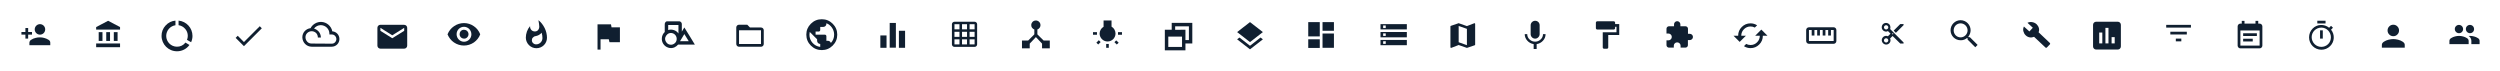 <svg xmlns="http://www.w3.org/2000/svg" width="1820" height="52" viewBox="0 0 1820 52">
  <g fill="none" fill-rule="evenodd">
    <g transform="translate(1768)">
      <rect width="52" height="52"/>
      <path fill="#101F30" d="M19.31 26.51C20.245 26.273 21.205 26.145 22.17 26.13 23.128 26.144 24.082 26.272 25.01 26.51 26.024 26.752 26.99 27.161 27.87 27.72 28.614 28.091 29.11 28.822 29.18 29.65L29.18 32.13 15.18 32.13 15.18 29.65C15.244 28.826 15.733 28.094 16.47 27.72 17.34 27.156 18.301 26.747 19.31 26.51zM24.28 23.27C23.732 23.849 22.967 24.171 22.17 24.16 21.354 24.181 20.566 23.858 20 23.27 19.418 22.716 19.095 21.943 19.11 21.14 19.085 20.332 19.409 19.552 20 19 20.562 18.432 21.331 18.117 22.13 18.13 23.787 18.13 25.13 19.473 25.13 21.13 25.151 21.929 24.844 22.703 24.28 23.27zM32.3 23.27C31.736 23.841 30.967 24.162 30.165 24.162 29.363 24.162 28.594 23.841 28.03 23.27 27.462 22.708 27.147 21.939 27.16 21.14 27.13 20.341 27.434 19.565 28 19 28.856 18.137 30.147 17.876 31.271 18.338 32.395 18.8 33.129 19.895 33.13 21.11 33.153 21.912 32.854 22.69 32.3 23.27zM30.16 26.13C31.125 26.143 32.085 26.27 33.02 26.51 34.029 26.748 34.989 27.158 35.86 27.72 36.597 28.094 37.086 28.826 37.15 29.65L37.15 32.13 31.15 32.13 31.15 29.65C31.106 28.232 30.355 26.929 29.15 26.18 29.58 26.15 29.91 26.13 30.16 26.13z"/>
    </g>
    <g transform="translate(1716)">
      <path fill="#101F30" fill-rule="nonzero" d="M29.279,25.129 C28.465,25.943 27.481,26.35 26.325,26.35 C25.17,26.35 24.185,25.943 23.371,25.129 C22.557,24.315 22.15,23.33 22.15,22.175 C22.15,21.019 22.557,20.035 23.371,19.221 C24.185,18.407 25.17,18 26.325,18 C27.481,18 28.465,18.407 29.279,19.221 C30.093,20.035 30.5,21.019 30.5,22.175 C30.5,23.33 30.093,24.315 29.279,25.129 Z M22.932,28.889 C24.169,28.596 25.3,28.449 26.325,28.449 C27.351,28.449 28.482,28.596 29.719,28.889 C30.956,29.182 32.087,29.662 33.112,30.329 C34.138,30.996 34.65,31.753 34.65,32.6 L34.65,34.699 L18,34.699 L18,32.6 C18,31.753 18.513,30.996 19.538,30.329 C20.563,29.662 21.695,29.182 22.932,28.889 Z"/>
      <rect width="52" height="52"/>
    </g>
    <g transform="translate(1664)">
      <path fill="#101F30" fill-rule="nonzero" d="M33,21.6 C35.9,25.2 35.6,30.4 32.3,33.6 C30.6,35.3 28.3,36.2 26,36.2 C21,36.2 17,32.2 17,27.2 C17,24.8 17.9,22.5 19.6,20.8 C22.8,17.5 28,17.3 31.6,20.2 L33,18.8 C33.5,19.2 34,19.7 34.4,20.2 L33,21.6 Z M21,32.1 C23.7,34.8 28.2,34.8 30.9,32.1 C30.9,32.1 30.9,32.1 30.9,32.1 C32.2,30.8 32.9,29 32.9,27.1 C32.9,23.3 29.8,20.1 26,20.1 C26,20.1 25.9,20.1 25.9,20.1 C22.1,20.1 18.9,23.2 18.9,27 C18.9,27 18.9,27.1 18.9,27.1 C18.9,29 19.7,30.8 21,32.1 Z M29,15.1 L29,17.1 L23,17.1 L23,15.1 L29,15.1 Z M25,28.1 L25,22.1 L27,22.1 L27,28.1 L25,28.1 Z"/>
      <rect width="52" height="52"/>
    </g>
    <g transform="translate(1612)">
      <path fill="#101F30" fill-rule="nonzero" d="M33,17.2 C33.5,17.2 34.1,17.4 34.4,17.8 C34.8,18.2 35,18.7 35,19.2 L35,33.2 C35,34.3 34.1,35.2 33,35.2 L19,35.2 C18.5,35.2 17.9,35 17.6,34.6 C17.2,34.2 17,33.7 17,33.2 L17,19.2 C17,18.1 17.9,17.2 19,17.2 L20,17.2 L20,15.2 L22,15.2 L22,17.2 L30,17.2 L30,15.2 L32,15.2 L32,17.2 L33,17.2 Z M33,33.2 L33,22.2 L19,22.2 L19,33.2 L33,33.2 Z M31,24.2 L31,26.2 L21,26.2 L21,24.2 L31,24.2 Z M28,28.2 L28,30.2 L21,30.2 L21,28.2 L28,28.2 Z"/>
      <rect width="52" height="52"/>
    </g>
    <g transform="translate(1560)">
      <rect width="18" height="2" x="17" y="18.1" fill="#101F30"/>
      <rect width="12" height="2" x="20" y="23.1" fill="#101F30"/>
      <rect width="4" height="2" x="24" y="28.1" fill="#101F30"/>
      <rect width="52" height="52"/>
    </g>
    <g transform="translate(1508)">
      <rect width="52" height="52"/>
      <path fill="#101F30" fill-rule="nonzero" d="M33.72,15.82 C34.325,15.812 34.909,16.048 35.338,16.475 C35.767,16.902 36.005,17.485 36,18.09 L36,33.8 C36.005,34.404 35.768,34.984 35.341,35.411 C34.914,35.838 34.334,36.075 33.73,36.07 L18,36.07 C17.398,36.083 16.818,35.843 16.4,35.41 C15.968,34.987 15.729,34.405 15.74,33.8 L15.74,18.09 C15.727,17.485 15.966,16.902 16.4,16.48 C16.818,16.047 17.398,15.807 18,15.82 L33.72,15.82 Z M22.49,31.59 L22.49,23.68 L20.22,23.68 L20.22,31.59 L22.49,31.59 Z M26.97,31.59 L26.97,20.3 L24.75,20.3 L24.75,31.59 L26.97,31.59 Z M31.5,31.59 L31.5,27.05 L29.24,27.05 L29.24,31.59 L31.5,31.59 Z"/>
    </g>
    <g transform="translate(1456)">
      <path fill="#101F30" d="M36.2,31.2 C36.4,31.3 36.5,31.6 36.5,31.8 C36.5,32.1 36.4,32.3 36.2,32.4 L34.2,34.5 C34,34.7 33.8,34.8 33.6,34.8 C33.4,34.8 33.1,34.7 33,34.5 L24.8,26.8 C23.8,27.2 22.7,27.4 21.6,27.2 C20.5,27 19.5,26.5 18.7,25.7 C17.8,24.9 17.3,23.8 17,22.7 C16.7,21.6 16.9,20.4 17.4,19.3 L21.4,22.9 L23.9,20.2 L20,16.6 C21,16.1 22.2,15.9 23.4,16.1 C24.6,16.3 25.7,16.8 26.6,17.6 C27.4,18.4 28,19.3 28.3,20.4 C28.6,21.4 28.5,22.5 28.1,23.5 L36.2,31.2 Z"/>
      <rect width="52" height="52"/>
    </g>
    <g transform="translate(1404)">
      <path fill="#101F30" fill-rule="nonzero" d="M30.1,27.1 L35.7,32.7 L34,34.4 L28.4,28.8 L28.4,27.9 L28.1,27.6 C26.8,28.7 25.1,29.4 23.3,29.3 C19.3,29.3 16,26.1 16,22 C16,22 16,22 16,22 C16,18 19.3,14.7 23.3,14.7 C27.3,14.7 30.6,18 30.6,22 C30.6,22 30.6,22 30.6,22 C30.6,23.7 30,25.4 28.9,26.8 L29.2,27.1 L30.1,27.1 Z M19.7,25.7 C21.7,27.7 24.9,27.7 26.9,25.7 C28.9,23.7 28.9,20.5 26.9,18.5 C24.9,16.5 21.7,16.5 19.7,18.5 C17.8,20.5 17.8,23.7 19.7,25.7 Z"/>
      <rect width="52" height="52"/>
    </g>
    <g transform="translate(1352)">
      <path fill="#101F30" fill-rule="nonzero" d="M24,21.1 L33.8,30.9 L33.8,31.7 L31.4,31.7 L25.8,26.2 L24,28 C24.6,29.2 24.3,30.6 23.4,31.5 C22.2,32.7 20.2,32.8 18.9,31.5 C17.6,30.2 17.6,28.3 18.9,27 C19.5,26.4 20.3,26.1 21.1,26.1 C21.5,26.1 22,26.2 22.4,26.4 L24.3,24.5 L22.4,22.6 C22,22.9 21.6,23 21.1,23 C19.4,23 17.9,21.6 17.9,19.9 C17.9,19.1 18.2,18.2 18.8,17.6 C20,16.4 22,16.4 23.3,17.6 C23.9,18.2 24.2,19 24.2,19.8 C24.3,20.3 24.2,20.7 24,21.1 Z M20,21 C20.6,21.6 21.6,21.6 22.2,21 C22.5,20.7 22.7,20.3 22.7,19.9 C22.7,19.5 22.5,19.1 22.2,18.8 C21.6,18.2 20.6,18.2 20,18.8 C19.7,19.1 19.5,19.5 19.5,19.9 C19.5,20.3 19.7,20.7 20,21 Z M20,30.5 C20.6,31.1 21.6,31.1 22.2,30.5 C22.5,30.2 22.7,29.8 22.7,29.4 C22.7,29 22.5,28.6 22.2,28.3 C21.6,27.7 20.6,27.7 20,28.3 C19.7,28.6 19.5,29 19.5,29.4 C19.5,29.8 19.7,30.2 20,30.5 Z M25.5,24.6 C25.5,24.9 25.6,25 25.9,25 C26.2,25 26.3,24.9 26.3,24.6 C26.3,24.3 26.2,24.2 25.9,24.2 C25.6,24.2 25.5,24.3 25.5,24.6 Z M31.4,17.5 L33.8,17.5 L33.8,18.3 L28.2,23.9 L26.6,22.3 L31.4,17.5 Z"/>
      <rect width="52" height="52"/>
    </g>
    <g transform="translate(1300)">
      <rect width="52" height="52"/>
      <path fill="#101F30" fill-rule="nonzero" d="M34.91,19.85 C35.432,19.848 35.931,20.061 36.29,20.44 C36.671,20.818 36.883,21.333 36.88,21.87 L36.88,29.87 C36.883,30.407 36.671,30.922 36.29,31.3 C35.93,31.676 35.43,31.886 34.91,31.88 L16.91,31.88 C16.373,31.894 15.855,31.684 15.48,31.3 C15.099,30.922 14.887,30.407 14.89,29.87 L14.89,21.87 C14.89,20.765 15.785,19.87 16.89,19.87 L34.91,19.85 Z M34.91,29.85 L34.91,21.85 L32.91,21.85 L32.91,25.85 L30.91,25.85 L30.91,21.85 L28.91,21.85 L28.91,25.85 L26.91,25.85 L26.91,21.85 L24.91,21.85 L24.91,25.85 L22.91,25.85 L22.91,21.85 L20.91,21.85 L20.91,25.85 L18.91,25.85 L18.91,21.85 L16.91,21.85 L16.91,29.85 L34.91,29.85 Z"/>
    </g>
    <g transform="translate(1248)">
      <path fill="#101F30" fill-rule="nonzero" d="M34.25,21.535 L38.732,26.018 L35.357,26.018 C35.357,28.514 34.479,30.641 32.721,32.398 C30.963,34.156 28.854,35.035 26.393,35.035 C24.67,35.035 23.07,34.561 21.594,33.611 L23.229,31.977 C24.178,32.504 25.232,32.768 26.393,32.768 C28.256,32.768 29.847,32.108 31.165,30.79 C32.483,29.472 33.143,27.881 33.143,26.018 L29.768,26.018 L34.25,21.535 Z M19.643,26.018 L23.018,26.018 L18.482,30.5 L14,26.018 L17.375,26.018 C17.375,23.521 18.254,21.395 20.012,19.637 C21.77,17.879 23.896,17 26.393,17 C28.115,17 29.715,17.475 31.191,18.424 L29.504,20.059 C28.555,19.531 27.518,19.268 26.393,19.268 C24.529,19.268 22.938,19.927 21.62,21.245 C20.302,22.563 19.643,24.154 19.643,26.018 Z"/>
      <rect width="52" height="52"/>
    </g>
    <g transform="translate(1196)">
      <rect width="52" height="52"/>
      <path fill="#101F30" d="M34.17,24.62 C34.777,24.61 35.362,24.849 35.79,25.28 C36.442,25.933 36.635,26.915 36.28,27.767 C35.926,28.618 35.093,29.172 34.17,29.17 L32.8,29.17 L32.8,32.87 C32.801,33.346 32.606,33.802 32.26,34.13 C31.918,34.485 31.443,34.68 30.95,34.67 L27.47,34.67 L27.47,33.29 C27.482,32.633 27.217,32.002 26.74,31.55 C26.272,31.089 25.637,30.837 24.98,30.85 C24.328,30.833 23.698,31.086 23.24,31.55 C22.777,32.009 22.52,32.638 22.53,33.29 L22.53,34.67 L19.05,34.67 C18.557,34.68 18.082,34.485 17.74,34.13 C17.394,33.802 17.199,33.346 17.2,32.87 L17.2,29.38 L18.58,29.38 C19.955,29.38 21.07,28.265 21.07,26.89 C21.07,26.23 20.808,25.596 20.341,25.129 C19.874,24.662 19.24,24.4 18.58,24.4 L17.2,24.4 L17.2,20.92 C17.196,20.44 17.392,19.98 17.74,19.65 C18.086,19.302 18.559,19.111 19.05,19.12 L22.7,19.12 L22.7,17.74 C22.691,17.128 22.933,16.539 23.37,16.11 C23.789,15.657 24.383,15.405 25,15.42 C26.272,15.441 27.299,16.468 27.32,17.74 L27.32,19.12 L31,19.12 C31.491,19.111 31.964,19.302 32.31,19.65 C32.658,19.98 32.854,20.44 32.85,20.92 L32.85,24.62 L34.17,24.62 Z"/>
    </g>
    <g transform="translate(1144)">
      <path fill="#101F30" d="M31.8,17.5 L34.8,17.5 L34.8,25.5 L26.8,25.5 L26.8,34.5 C26.8,34.8 26.7,35 26.5,35.2 C26.3,35.4 26.1,35.5 25.8,35.5 L23.8,35.5 C23.5,35.5 23.3,35.4 23.1,35.2 C22.9,35 22.8,34.8 22.8,34.5 L22.8,23.5 L32.8,23.5 L32.8,19.5 L31.8,19.5 L31.8,20.5 C31.8,20.8 31.7,21 31.5,21.2 C31.3,21.4 31,21.5 30.8,21.5 L18.8,21.5 C18.5,21.5 18.3,21.4 18.1,21.2 C17.9,21 17.8,20.7 17.8,20.5 L17.8,16.5 C17.8,16.2 17.9,16 18.1,15.8 C18.3,15.6 18.5,15.5 18.8,15.5 L30.8,15.5 C31.1,15.5 31.3,15.6 31.5,15.8 C31.7,16 31.8,16.2 31.8,16.5 L31.8,17.5 Z"/>
      <rect width="52" height="52"/>
    </g>
    <g transform="translate(1092)">
      <rect width="52" height="52"/>
      <path fill="#101F30" d="M31.3,24.84 L33.18,24.84 C33.199,26.627 32.517,28.35 31.28,29.64 C30.08,30.972 28.453,31.845 26.68,32.11 L26.68,35.66 L24.5,35.66 L24.5,32.11 C22.723,31.844 21.095,30.963 19.9,29.62 C18.672,28.333 17.99,26.619 18,24.84 L19.83,24.84 C19.798,26.333 20.428,27.764 21.55,28.75 C22.633,29.767 24.064,30.332 25.55,30.33 C27.038,30.346 28.474,29.779 29.55,28.75 C30.682,27.769 31.323,26.338 31.3,24.84 Z"/>
      <path fill="#101F30" d="M27.88,27.13 C27.292,27.771 26.46,28.134 25.59,28.13 C23.794,28.125 22.336,26.676 22.32,24.88 L22.32,18.38 C22.314,17.504 22.677,16.665 23.32,16.07 C23.932,15.458 24.765,15.119 25.63,15.13 C26.492,15.125 27.32,15.466 27.927,16.077 C28.535,16.688 28.871,17.518 28.86,18.38 L28.86,24.88 C28.845,25.73 28.493,26.54 27.88,27.13 Z"/>
    </g>
    <g transform="translate(1040)">
      <rect width="52" height="52"/>
      <path fill="#101F30" fill-rule="nonzero" d="M33.39,16.88 C33.533,16.86 33.678,16.908 33.78,17.01 C33.882,17.112 33.93,17.257 33.91,17.4 L33.91,32.49 C33.928,32.719 33.767,32.924 33.54,32.96 L27.91,34.88 L21.91,32.77 L16.57,34.83 L16.43,34.88 C16.287,34.9 16.142,34.852 16.04,34.75 C15.938,34.648 15.89,34.503 15.91,34.36 L15.91,19.27 C15.892,19.037 16.059,18.831 16.29,18.8 L21.91,16.88 L27.91,18.99 L33.25,16.93 L33.39,16.88 Z M27.91,32.88 L27.91,21 L21.91,18.9 L21.91,30.75 L27.91,32.88 Z"/>
    </g>
    <g transform="translate(988)">
      <rect width="52" height="52"/>
      <path fill="#101F30" fill-rule="nonzero" d="M17,17.55 L36.18,17.55 L36.18,21.42 L17,21.42 L17,17.55 Z M17,27.17 L17,23.3 L36.18,23.3 L36.18,27.17 L17,27.17 Z M17,32.92 L17,29.05 L36.18,29.05 L36.18,32.92 L17,32.92 Z M20.82,20.43 L20.82,18.54 L18.93,18.54 L18.93,20.43 L20.82,20.43 Z M18.93,24.29 L18.93,26.18 L20.82,26.18 L20.82,24.29 L18.93,24.29 Z M18.93,30.04 L18.93,31.93 L20.82,31.93 L20.82,30 L18.93,30.04 Z"/>
    </g>
    <g transform="translate(936)">
      <rect width="8.4" height="10.4" x="16.4" y="16.1" fill="#101F30"/>
      <rect width="8.4" height="6.3" x="16.4" y="28.6" fill="#101F30"/>
      <rect width="8.3" height="6.3" x="26.8" y="16.1" fill="#101F30"/>
      <rect width="8.3" height="10.4" x="26.8" y="24.4" fill="#101F30"/>
      <rect width="52" height="52"/>
    </g>
    <g transform="translate(884)">
      <rect width="52" height="52"/>
      <polygon fill="#101F30" points="26 30.64 18.33 24.68 16.63 23.36 26 16.09 35.38 23.36 33.67 24.68"/>
      <polygon fill="#101F30" points="26 33.32 33.67 27.32 35.38 28.64 26 35.91 16.63 28.64 18.33 27.32"/>
    </g>
    <g transform="translate(832)">
      <rect width="52" height="52"/>
      <rect width="20.61" height="31.1" x="16" y="13.02"/>
      <path fill="#101F30" fill-rule="nonzero" d="M16,21.66 L21,21.66 L21,16.66 L36,16.66 L36,31.66 L31,31.66 L31,36.66 L16,36.66 L16,21.66 Z M18.52,26.66 L18.52,34.16 L28.52,34.16 L28.52,26.66 L18.52,26.66 Z M31,21.66 L31,29.16 L33.52,29.16 L33.52,19.16 L23.52,19.16 L23.52,21.68 L31,21.66 Z"/>
    </g>
    <g transform="translate(780)">
      <rect width="2.9" height="1.9" x="15.7" y="23.4" fill="#101F30"/>
      <rect width="2.5" height="1.9" x="18.467" y="29.885" fill="#101F30" transform="rotate(-45 19.717 30.835)"/>
      <path fill="#101F30" d="M29.2,19.4 C30.1,19.9 30.8,20.6 31.3,21.5 C31.8,22.4 32.1,23.4 32.1,24.4 C32.1,27.6 29.5,30.2 26.3,30.2 C23.1,30.2 20.6,27.6 20.5,24.5 C20.5,24.5 20.5,24.5 20.5,24.5 C20.5,23.5 20.8,22.5 21.3,21.6 C21.8,20.7 22.5,20 23.4,19.5 L23.4,14.9 L29.2,14.9 L29.2,19.4 Z"/>
      <rect width="1.9" height="2.8" x="25.3" y="32" fill="#101F30"/>
      <polygon fill="#101F30" points="31.3 30.7 32.6 29.4 34.4 31.1 33 32.4"/>
      <rect width="2.9" height="1.9" x="33.9" y="23.4" fill="#101F30"/>
      <rect width="52" height="52"/>
    </g>
    <g transform="translate(728)">
      <rect width="52" height="52"/>
      <path fill="#101F30" d="M31.77,29.53 L36.25,29.53 L36.25,35.17 L30.61,35.17 L30.61,31.74 L26.13,27 L21.64,31.75 L21.64,35.18 L16,35.18 L16,29.53 L20.48,29.53 L25,25 L25,21.46 C24.341,21.221 23.769,20.789 23.36,20.22 C22.402,18.885 22.551,17.054 23.71,15.89 C24.678,14.922 26.134,14.634 27.398,15.159 C28.662,15.685 29.484,16.921 29.48,18.29 C29.484,18.985 29.263,19.662 28.85,20.22 C28.441,20.789 27.869,21.221 27.21,21.46 L27.21,25 L31.77,29.53 Z"/>
    </g>
    <g transform="translate(676)">
      <rect width="52" height="52"/>
      <path fill="#101F30" fill-rule="nonzero" d="M33.5,15.83 C33.991,15.821 34.464,16.012 34.81,16.36 C35.158,16.69 35.354,17.15 35.35,17.63 L35.35,32.33 C35.351,32.806 35.156,33.262 34.81,33.59 C34.468,33.945 33.993,34.14 33.5,34.13 L18.85,34.13 C18.357,34.14 17.882,33.945 17.54,33.59 C17.194,33.262 16.999,32.806 17,32.33 L17,17.63 C16.996,17.15 17.192,16.69 17.54,16.36 C17.886,16.012 18.359,15.821 18.85,15.83 L33.5,15.83 Z M22.5,21.33 L22.5,17.63 L18.85,17.63 L18.85,21.33 L22.5,21.33 Z M22.5,26.83 L22.5,23.13 L18.85,23.13 L18.85,26.83 L22.5,26.83 Z M22.5,32.33 L22.5,28.63 L18.85,28.63 L18.85,32.33 L22.5,32.33 Z M28,21.33 L28,17.63 L24.35,17.63 L24.35,21.33 L28,21.33 Z M28,26.83 L28,23.13 L24.35,23.13 L24.35,26.83 L28,26.83 Z M28,32.33 L28,28.63 L24.35,28.63 L24.35,32.33 L28,32.33 Z M33.5,21.33 L33.5,17.63 L29.85,17.63 L29.85,21.33 L33.5,21.33 Z M33.5,26.83 L33.5,23.13 L29.85,23.13 L29.85,26.83 L33.5,26.83 Z M33.5,32.33 L33.5,28.63 L29.85,28.63 L29.85,32.33 L33.5,32.33 Z"/>
    </g>
    <g transform="translate(624)">
      <rect width="4.5" height="9" x="16.9" y="25.8" fill="#101F30"/>
      <rect width="4.5" height="18" x="23.7" y="16.7" fill="#101F30"/>
      <rect width="4.5" height="12.4" x="30.4" y="22.4" fill="#101F30"/>
      <rect width="52" height="52"/>
    </g>
    <g transform="translate(572)">
      <path fill="#101F30" fill-rule="nonzero" d="M18.27,17.322 C20.484,15.107 23.147,14 26.259,14 C29.37,14 32.024,15.099 34.222,17.296 C36.419,19.493 37.518,22.139 37.518,25.232 C37.518,28.326 36.419,30.972 34.222,33.169 C32.024,35.366 29.37,36.465 26.259,36.465 C23.147,36.465 20.493,35.366 18.296,33.169 C16.099,30.972 15,28.326 15,25.232 C15,22.139 16.09,19.502 18.27,17.322 Z M25.125,34.145 L25.125,31.982 C24.492,31.982 23.956,31.763 23.517,31.323 C23.077,30.884 22.857,30.348 22.857,29.715 L22.857,28.607 L17.479,23.229 C17.338,23.932 17.268,24.6 17.268,25.232 C17.268,27.518 18.015,29.504 19.509,31.191 C21.003,32.879 22.875,33.863 25.125,34.145 Z M32.877,31.297 C34.459,29.574 35.25,27.553 35.25,25.232 C35.25,23.369 34.731,21.682 33.694,20.17 C32.657,18.658 31.295,17.568 29.607,16.9 L29.607,17.375 C29.607,17.973 29.388,18.491 28.948,18.931 C28.509,19.37 27.99,19.59 27.393,19.59 L25.125,19.59 L25.125,21.857 C25.125,22.174 25.011,22.437 24.782,22.648 C24.554,22.859 24.299,22.965 24.018,22.965 L21.75,22.965 L21.75,25.232 L28.5,25.232 C28.816,25.232 29.08,25.347 29.291,25.575 C29.502,25.804 29.607,26.059 29.607,26.34 L29.607,29.715 L30.768,29.715 C31.26,29.715 31.699,29.864 32.086,30.163 C32.473,30.462 32.736,30.84 32.877,31.297 Z"/>
      <rect width="52" height="52"/>
    </g>
    <g transform="translate(520)">
      <path fill="#101F30" fill-rule="nonzero" d="M34,20.016 C34.538,20.006 35.055,20.218 35.43,20.602 C35.815,20.978 36.027,21.495 36.016,22.032 L36.016,32.016 C36.027,32.554 35.815,33.071 35.43,33.446 C35.055,33.831 34.538,34.043 34,34.032 L18.016,34.032 C17.479,34.043 16.962,33.831 16.586,33.446 C16.202,33.071 15.99,32.554 16,32.016 L16,20.016 C15.99,19.479 16.202,18.962 16.586,18.586 C16.962,18.202 17.479,17.99 18.016,18 L24.016,18 L25.984,20.016 L34,20.016 Z M34,32.016 L34,22.032 L18.016,22.032 L18.016,32.016 L34,32.016 Z"/>
      <rect width="52" height="52"/>
    </g>
    <g transform="translate(468)">
      <rect width="52" height="52"/>
      <path fill="#101F30" fill-rule="nonzero" d="M17.81,15.51 L26.14,15.51 C26.678,15.439 27.221,15.603 27.63,15.96 C28.075,16.304 28.346,16.828 28.37,17.39 L28.37,23 L30.2,20 C31.2,21.59 32.64,23.88 34.46,26.88 C36.28,29.88 37.46,31.74 37.87,32.49 L25.63,32.49 C24.895,33.33 23.997,34.01 22.99,34.49 C21.575,35.101 19.984,35.173 18.52,34.69 C15.417,33.742 13.446,30.699 13.85,27.48 C14.001,25.883 14.743,24.399 15.93,23.32 L15.93,17.94 C15.86,17.349 16.013,16.753 16.36,16.27 C16.679,15.782 17.228,15.495 17.81,15.51 Z M20.45,24 C19.503,24.002 18.587,24.334 17.86,24.94 C17.115,25.575 16.57,26.412 16.29,27.35 C16.022,28.507 16.282,29.724 17,30.67 C17.626,31.677 18.666,32.355 19.84,32.52 C20.967,32.69 22.114,32.378 23,31.66 C23.963,30.976 24.56,29.889 24.62,28.71 C24.747,27.52 24.367,26.332 23.573,25.436 C22.78,24.54 21.647,24.019 20.45,24 Z M18.45,18.21 L18.45,21.86 C19.806,21.425 21.267,21.446 22.61,21.92 C23.963,22.341 25.129,23.217 25.91,24.4 L25.91,18.2 L18.45,18.21 Z M30.2,24.8 L27.05,30 L33.4,30 L30.2,24.8 Z"/>
    </g>
    <g transform="translate(416)">
      <polygon fill="#101F30" points="29.2 19.9 35.3 19.9 35.3 30.7 27.7 30.7 27.2 28.6 21.2 28.6 21.2 36.1 19 36.1 19 17.7 28.8 17.7"/>
      <rect width="52" height="52"/>
    </g>
    <g transform="translate(364)">
      <path fill="#101F30" fill-rule="nonzero" d="M28,14.7 C29.9,16.2 31.4,18.2 32.5,20.4 C33.6,22.6 34.2,25.1 34.2,27.5 C34.2,31.7 30.8,35.1 26.5,35.1 C22.3,35.1 18.9,31.7 18.8,27.5 C18.8,24.4 19.9,21.3 21.9,19 L21.9,19.4 C21.9,20.3 22.2,21.2 22.9,21.9 C23.6,22.6 24.5,22.9 25.4,22.9 C26.3,22.9 27.1,22.6 27.7,21.9 C28.3,21.2 28.6,20.3 28.6,19.4 C28.6,18.7 28.5,18 28.4,17.3 C28.3,16.7 28.2,16.1 28.1,15.5 L28,14.7 Z M26.3,32.3 C28.8,32.3 30.9,30.3 30.9,27.7 C30.9,27.7 30.9,27.7 30.9,27.7 C30.9,26.4 30.7,25.1 30.3,23.8 C29.2,25.2 27.6,26 25.9,26.3 C25.1,26.4 24.4,26.8 23.9,27.4 C23.4,27.9 23.2,28.6 23.2,29.3 C23.2,30.1 23.5,30.9 24.1,31.4 C24.7,32 25.5,32.3 26.3,32.3 Z"/>
      <rect width="52" height="52"/>
    </g>
    <g transform="translate(312)">
      <path fill="#101F30" fill-rule="nonzero" d="M18.5,19.1 C20.6,17.6 23.2,16.8 25.8,16.8 C28.4,16.8 30.9,17.6 33,19.1 C35.1,20.5 36.7,22.6 37.6,25 C36.7,27.4 35.1,29.4 33,30.9 C28.6,33.9 22.9,33.9 18.5,30.9 C16.4,29.5 14.8,27.4 13.8,25 C14.8,22.5 16.4,20.5 18.5,19.1 Z M22,28.8 C23,29.8 24.4,30.4 25.8,30.4 C27.2,30.4 28.6,29.8 29.6,28.8 C31.7,26.7 31.7,23.3 29.6,21.1 C28.6,20.1 27.2,19.5 25.8,19.5 C22.8,19.5 20.4,21.9 20.4,24.9 C20.4,26.4 21,27.8 22,28.8 Z M23.5,22.6 C24.1,22 24.9,21.6 25.8,21.7 C26.7,21.7 27.5,22 28.1,22.6 C29.4,23.9 29.4,25.9 28.1,27.2 C28.1,27.2 28.1,27.2 28.1,27.2 C27.5,27.8 26.7,28.2 25.8,28.1 C24,28.1 22.6,26.7 22.6,24.9 C22.6,24.9 22.6,24.9 22.6,24.8 C22.6,24.1 22.9,23.2 23.5,22.6 Z"/>
      <rect width="52" height="52"/>
    </g>
    <g transform="translate(260)">
      <rect width="52" height="52"/>
      <rect width="22.65" height="27.3" x="14.75" y="14.51"/>
      <path fill="#101F30" fill-rule="nonzero" d="M34.25,18.08 C34.826,18.075 35.38,18.298 35.79,18.701 C36.201,19.105 36.435,19.654 36.44,20.23 L36.44,33.23 C36.44,34.44 35.46,35.42 34.25,35.42 L16.94,35.42 C15.73,35.42 14.75,34.44 14.75,33.23 L14.75,20.23 C14.747,19.654 14.973,19.101 15.379,18.693 C15.784,18.284 16.334,18.053 16.91,18.05 L34.25,18.05 L34.25,18.08 Z M34.25,22.45 L34.25,20.26 L25.57,25.7 L16.94,20.26 L16.94,22.45 L25.57,27.83 L34.25,22.45 Z"/>
    </g>
    <g transform="translate(208)">
      <path fill="#101F30" fill-rule="nonzero" d="M33.9,22.8 C36.8,23 39.1,25.4 39.1,28.4 C39.1,31.5 36.6,34 33.5,34 L18.9,34 C15.2,34 12.2,31 12.1,27.2 C12.1,25.5 12.7,23.9 13.8,22.7 C14.9,21.5 16.4,20.7 18.1,20.5 C18.8,19.1 19.9,18 21.2,17.2 C24.3,15.3 28.2,15.6 31,17.9 C32.5,19.2 33.6,20.9 33.9,22.8 Z M33.5,31.8 C34.4,31.8 35.3,31.5 35.9,30.8 C37.2,29.5 37.2,27.4 35.9,26.1 C35.3,25.4 34.4,25.1 33.5,25.1 L31.8,25.1 L31.8,24.5 C31.8,21.1 29,18.4 25.6,18.3 C23.6,18.3 21.8,19.2 20.6,20.8 C22,21.2 23.3,22.1 24.2,23.2 C25.1,24.4 25.6,25.8 25.6,27.3 L23.4,27.3 C23.4,26.1 23,24.9 22.1,24 C20.3,22.3 17.5,22.3 15.7,24 C13.9,25.7 14,28.6 15.7,30.4 C16.5,31.3 17.7,31.7 18.9,31.7 L33.5,31.8 Z"/>
      <rect width="52" height="52"/>
    </g>
    <g transform="translate(156)">
      <rect width="52" height="52"/>
      <polygon fill="#101F30" points="21.59 30.61 33.12 19.09 34.59 20.61 21.59 33.61 15.55 27.57 17.07 26.04"/>
    </g>
    <g transform="translate(104)">
      <rect width="52" height="52"/>
      <path fill="#101F30" d="M24.84 34C27.258 34.046 29.553 32.931 31.01 31L33.91 32.74C31.806 35.646 28.427 37.356 24.84 37.33 18.657 37.33 13.638 32.333 13.61 26.15 13.564 23.341 14.615 20.626 16.54 18.58 18.394 16.515 20.965 15.235 23.73 15L23.73 18.37C19.874 18.947 17.016 22.251 17 26.15 17 30.482 20.508 33.994 24.84 34zM26 15C31.738 15.565 36.117 20.384 36.13 26.15 36.126 27.734 35.785 29.298 35.13 30.74L32.13 29C32.509 28.097 32.706 27.129 32.71 26.15 32.739 24.255 32.057 22.418 30.8 21 29.577 19.558 27.871 18.612 26 18.34L26 15z"/>
    </g>
    <g transform="translate(52)">
      <rect width="52" height="52"/>
      <path fill="#101F30" fill-rule="nonzero" d="M26.72,15.12 L35.4,19.71 L35.4,21.56 L18,21.56 L18,19.71 L26.72,15.12 Z M18,34.37 L18,31.62 L35.4,31.62 L35.4,34.37 L18,34.37 Z M19.85,23.37 L22.6,23.37 L22.6,29.81 L19.85,29.81 L19.85,23.37 Z M25.35,23.37 L28.1,23.37 L28.1,29.81 L25.35,29.81 L25.35,23.37 Z M30.85,23.37 L33.6,23.37 L33.6,29.81 L30.85,29.81 L30.85,23.37 Z"/>
    </g>
    <polygon fill="#101F30" points="20.5 23.3 23.3 23.3 23.3 25.2 20.5 25.2 20.5 28.1 18.5 28.1 18.5 25.2 15.6 25.2 15.6 23.3 18.5 23.3 18.5 20.4 20.5 20.4"/>
    <path fill="#101F30" d="M25.9 27.6C26.9 27.3 28 27.2 29 27.2 30.1 27.2 31.1 27.3 32.1 27.6 33.2 27.9 34.3 28.3 35.2 28.9 36 29.3 36.6 30.1 36.6 31L36.6 32.9 21.4 32.9 21.4 31C21.5 30.1 22 29.3 22.8 28.9 23.8 28.3 24.8 27.8 25.9 27.6zM31.8 24.1C30.3 25.6 27.9 25.6 26.4 24.1 26.4 24.1 26.4 24.1 26.4 24.1 24.9 22.6 24.9 20.2 26.4 18.7 27.9 17.2 30.3 17.2 31.8 18.7 32.5 19.4 32.9 20.4 32.9 21.4 32.9 22.4 32.5 23.4 31.8 24.1z"/>
    <rect width="52" height="52"/>
  </g>
</svg>
